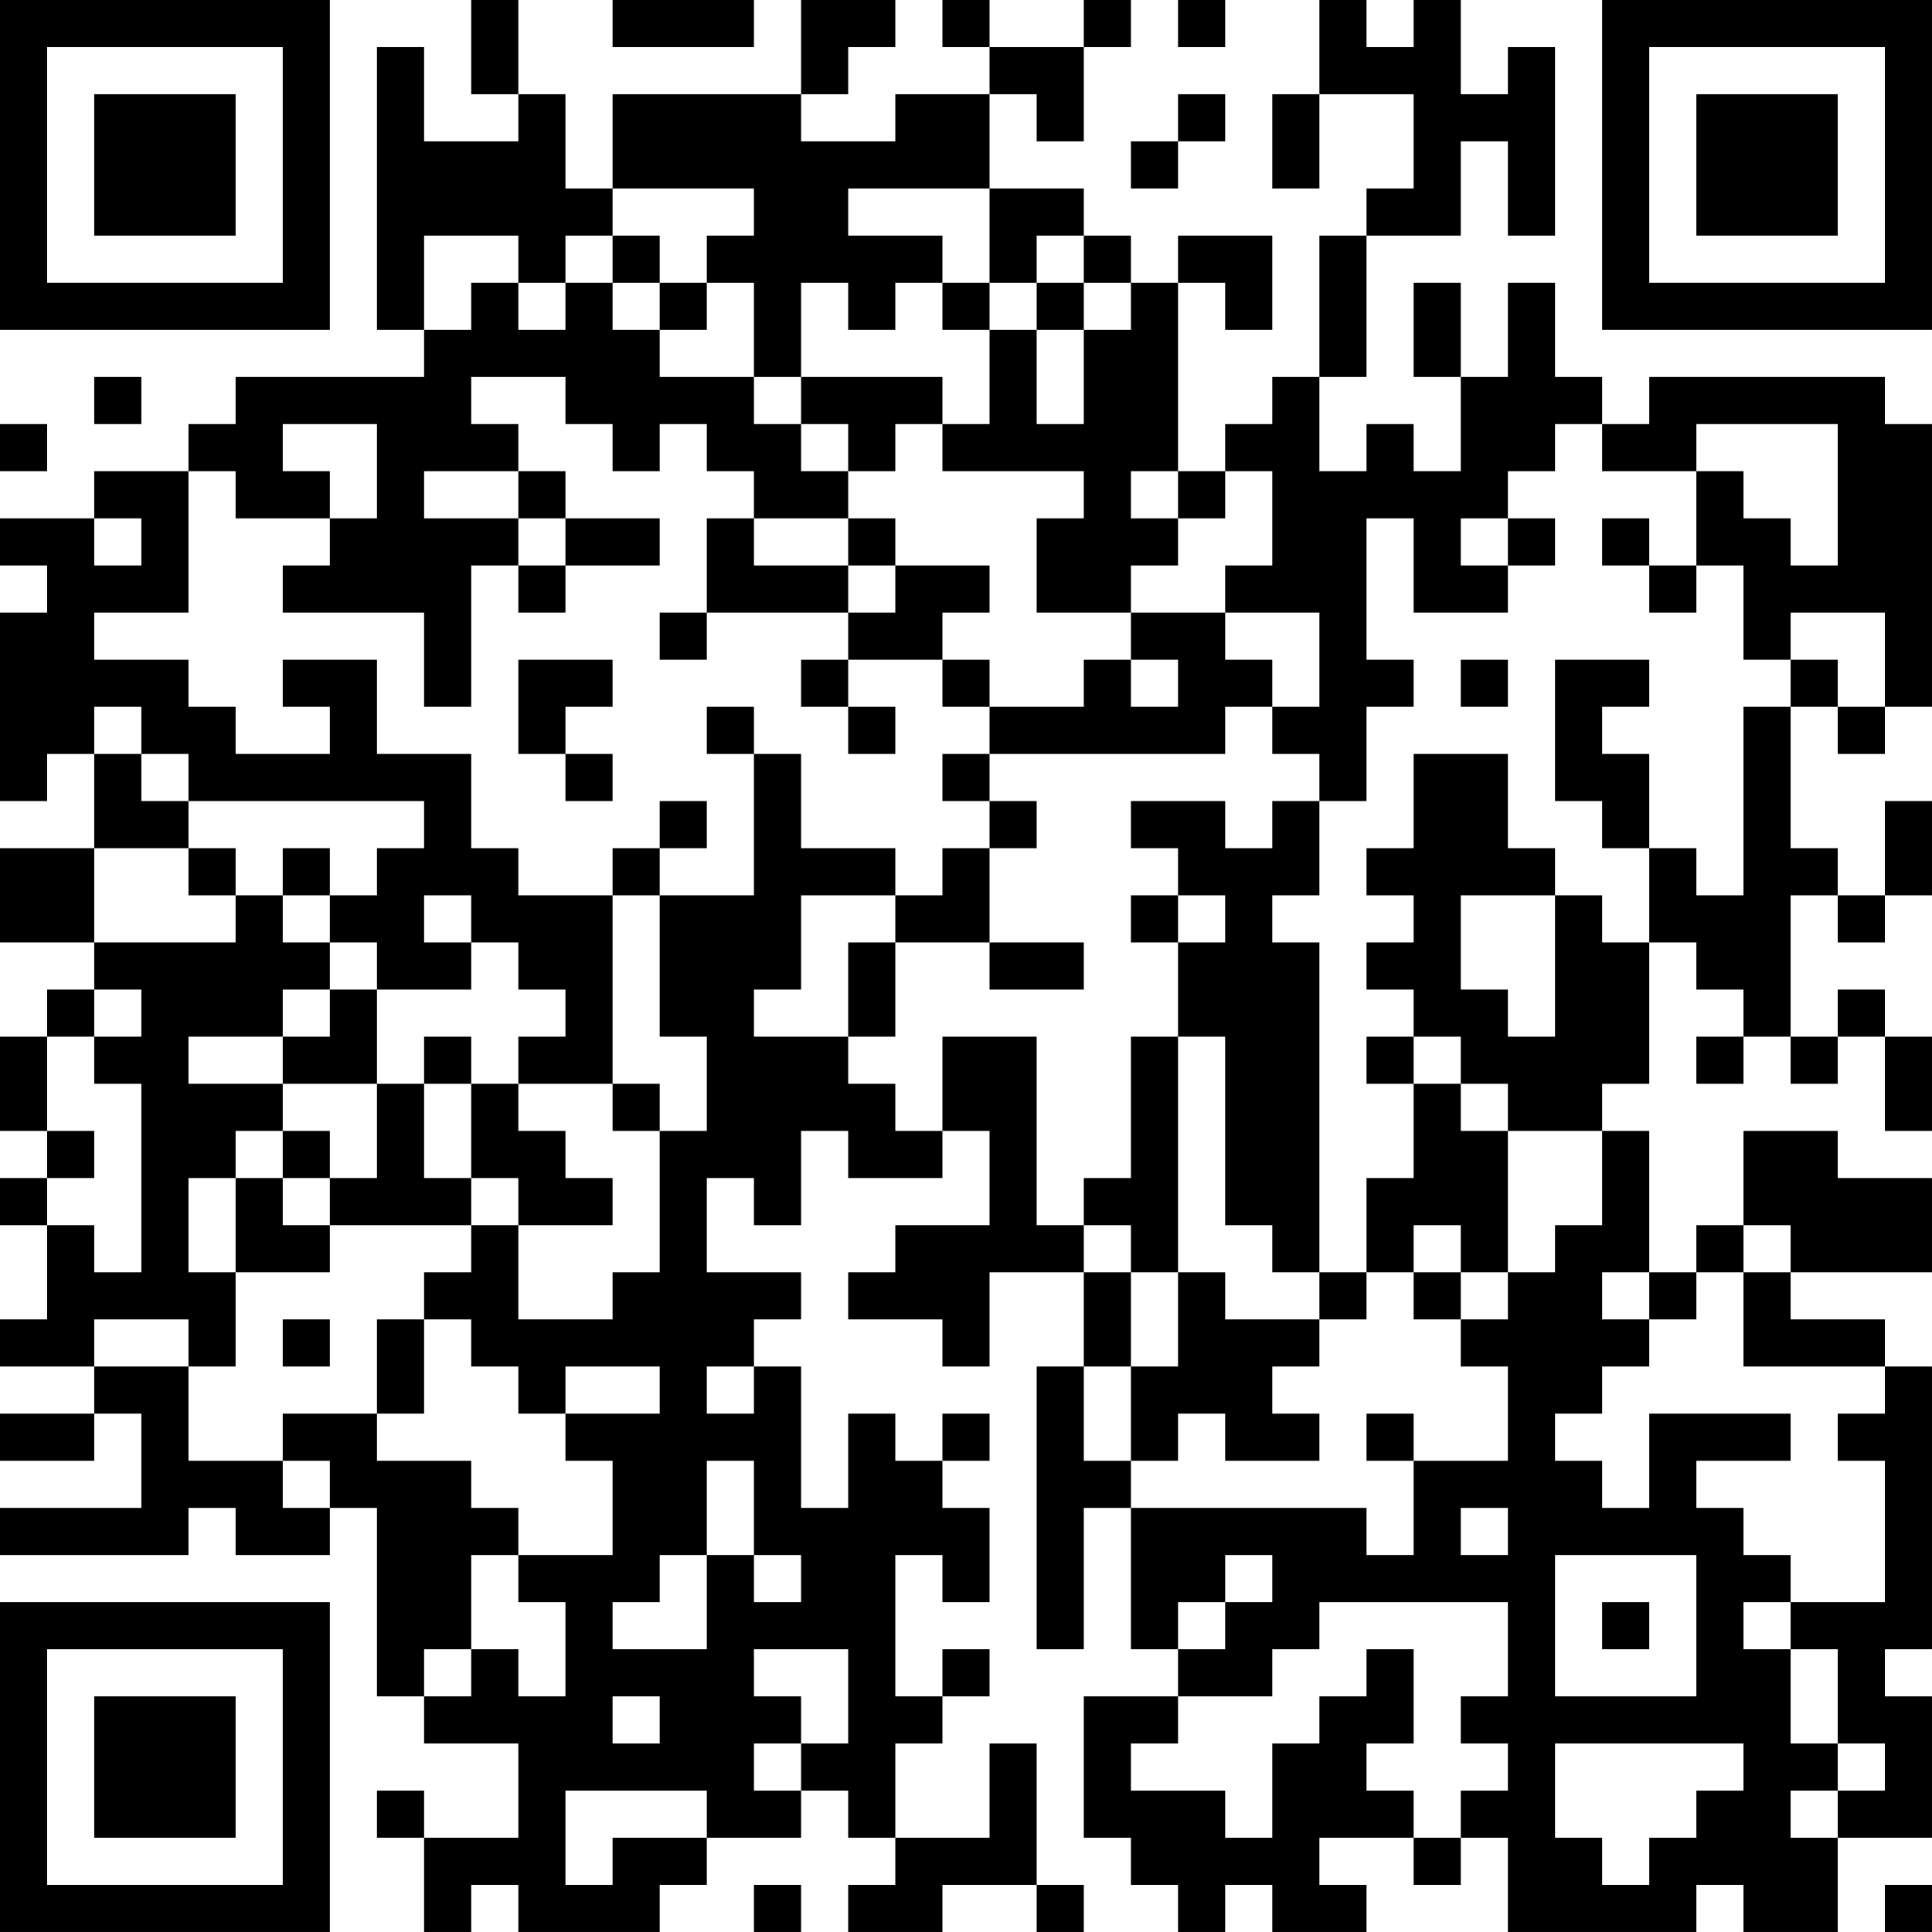 <?xml version="1.0" encoding="UTF-8"?>
<svg xmlns="http://www.w3.org/2000/svg" version="1.1" width="200" height="200" viewBox="0 0 200 200"><rect x="0" y="0" width="200" height="200" fill="#ffffff"/><g transform="scale(4.878)"><g transform="translate(0,0)"><path fill-rule="evenodd" d="M10 0L10 2L11 2L11 3L9 3L9 1L8 1L8 7L9 7L9 8L5 8L5 9L4 9L4 10L2 10L2 11L0 11L0 12L1 12L1 13L0 13L0 17L1 17L1 16L2 16L2 18L0 18L0 20L2 20L2 21L1 21L1 22L0 22L0 24L1 24L1 25L0 25L0 26L1 26L1 28L0 28L0 29L2 29L2 30L0 30L0 31L2 31L2 30L3 30L3 32L0 32L0 33L4 33L4 32L5 32L5 33L7 33L7 32L8 32L8 36L9 36L9 37L11 37L11 39L9 39L9 38L8 38L8 39L9 39L9 41L10 41L10 40L11 40L11 41L14 41L14 40L15 40L15 39L17 39L17 38L18 38L18 39L19 39L19 40L18 40L18 41L20 41L20 40L22 40L22 41L23 41L23 40L22 40L22 37L21 37L21 39L19 39L19 37L20 37L20 36L21 36L21 35L20 35L20 36L19 36L19 33L20 33L20 34L21 34L21 32L20 32L20 31L21 31L21 30L20 30L20 31L19 31L19 30L18 30L18 32L17 32L17 29L16 29L16 28L17 28L17 27L15 27L15 25L16 25L16 26L17 26L17 24L18 24L18 25L20 25L20 24L21 24L21 26L19 26L19 27L18 27L18 28L20 28L20 29L21 29L21 27L23 27L23 29L22 29L22 35L23 35L23 32L24 32L24 35L25 35L25 36L23 36L23 39L24 39L24 40L25 40L25 41L26 41L26 40L27 40L27 41L29 41L29 40L28 40L28 39L30 39L30 40L31 40L31 39L32 39L32 41L36 41L36 40L37 40L37 41L39 41L39 39L41 39L41 36L40 36L40 35L41 35L41 29L40 29L40 28L38 28L38 27L41 27L41 25L39 25L39 24L37 24L37 26L36 26L36 27L35 27L35 24L34 24L34 23L35 23L35 20L36 20L36 21L37 21L37 22L36 22L36 23L37 23L37 22L38 22L38 23L39 23L39 22L40 22L40 24L41 24L41 22L40 22L40 21L39 21L39 22L38 22L38 19L39 19L39 20L40 20L40 19L41 19L41 17L40 17L40 19L39 19L39 18L38 18L38 15L39 15L39 16L40 16L40 15L41 15L41 9L40 9L40 8L35 8L35 9L34 9L34 8L33 8L33 6L32 6L32 8L31 8L31 6L30 6L30 8L31 8L31 10L30 10L30 9L29 9L29 10L28 10L28 8L29 8L29 5L31 5L31 3L32 3L32 5L33 5L33 1L32 1L32 2L31 2L31 0L30 0L30 1L29 1L29 0L28 0L28 2L27 2L27 4L28 4L28 2L30 2L30 4L29 4L29 5L28 5L28 8L27 8L27 9L26 9L26 10L25 10L25 6L26 6L26 7L27 7L27 5L25 5L25 6L24 6L24 5L23 5L23 4L21 4L21 2L22 2L22 3L23 3L23 1L24 1L24 0L23 0L23 1L21 1L21 0L20 0L20 1L21 1L21 2L19 2L19 3L17 3L17 2L18 2L18 1L19 1L19 0L17 0L17 2L13 2L13 4L12 4L12 2L11 2L11 0ZM13 0L13 1L16 1L16 0ZM25 0L25 1L26 1L26 0ZM25 2L25 3L24 3L24 4L25 4L25 3L26 3L26 2ZM13 4L13 5L12 5L12 6L11 6L11 5L9 5L9 7L10 7L10 6L11 6L11 7L12 7L12 6L13 6L13 7L14 7L14 8L16 8L16 9L17 9L17 10L18 10L18 11L16 11L16 10L15 10L15 9L14 9L14 10L13 10L13 9L12 9L12 8L10 8L10 9L11 9L11 10L9 10L9 11L11 11L11 12L10 12L10 15L9 15L9 13L6 13L6 12L7 12L7 11L8 11L8 9L6 9L6 10L7 10L7 11L5 11L5 10L4 10L4 13L2 13L2 14L4 14L4 15L5 15L5 16L7 16L7 15L6 15L6 14L8 14L8 16L10 16L10 18L11 18L11 19L13 19L13 23L11 23L11 22L12 22L12 21L11 21L11 20L10 20L10 19L9 19L9 20L10 20L10 21L8 21L8 20L7 20L7 19L8 19L8 18L9 18L9 17L4 17L4 16L3 16L3 15L2 15L2 16L3 16L3 17L4 17L4 18L2 18L2 20L5 20L5 19L6 19L6 20L7 20L7 21L6 21L6 22L4 22L4 23L6 23L6 24L5 24L5 25L4 25L4 27L5 27L5 29L4 29L4 28L2 28L2 29L4 29L4 31L6 31L6 32L7 32L7 31L6 31L6 30L8 30L8 31L10 31L10 32L11 32L11 33L10 33L10 35L9 35L9 36L10 36L10 35L11 35L11 36L12 36L12 34L11 34L11 33L13 33L13 31L12 31L12 30L14 30L14 29L12 29L12 30L11 30L11 29L10 29L10 28L9 28L9 27L10 27L10 26L11 26L11 28L13 28L13 27L14 27L14 24L15 24L15 22L14 22L14 19L16 19L16 16L17 16L17 18L19 18L19 19L17 19L17 21L16 21L16 22L18 22L18 23L19 23L19 24L20 24L20 22L22 22L22 26L23 26L23 27L24 27L24 29L23 29L23 31L24 31L24 32L29 32L29 33L30 33L30 31L32 31L32 29L31 29L31 28L32 28L32 27L33 27L33 26L34 26L34 24L32 24L32 23L31 23L31 22L30 22L30 21L29 21L29 20L30 20L30 19L29 19L29 18L30 18L30 16L32 16L32 18L33 18L33 19L31 19L31 21L32 21L32 22L33 22L33 19L34 19L34 20L35 20L35 18L36 18L36 19L37 19L37 15L38 15L38 14L39 14L39 15L40 15L40 13L38 13L38 14L37 14L37 12L36 12L36 10L37 10L37 11L38 11L38 12L39 12L39 9L36 9L36 10L34 10L34 9L33 9L33 10L32 10L32 11L31 11L31 12L32 12L32 13L30 13L30 11L29 11L29 14L30 14L30 15L29 15L29 17L28 17L28 16L27 16L27 15L28 15L28 13L26 13L26 12L27 12L27 10L26 10L26 11L25 11L25 10L24 10L24 11L25 11L25 12L24 12L24 13L22 13L22 11L23 11L23 10L20 10L20 9L21 9L21 7L22 7L22 9L23 9L23 7L24 7L24 6L23 6L23 5L22 5L22 6L21 6L21 4L18 4L18 5L20 5L20 6L19 6L19 7L18 7L18 6L17 6L17 8L16 8L16 6L15 6L15 5L16 5L16 4ZM13 5L13 6L14 6L14 7L15 7L15 6L14 6L14 5ZM20 6L20 7L21 7L21 6ZM22 6L22 7L23 7L23 6ZM2 8L2 9L3 9L3 8ZM17 8L17 9L18 9L18 10L19 10L19 9L20 9L20 8ZM0 9L0 10L1 10L1 9ZM11 10L11 11L12 11L12 12L11 12L11 13L12 13L12 12L14 12L14 11L12 11L12 10ZM2 11L2 12L3 12L3 11ZM15 11L15 13L14 13L14 14L15 14L15 13L18 13L18 14L17 14L17 15L18 15L18 16L19 16L19 15L18 15L18 14L20 14L20 15L21 15L21 16L20 16L20 17L21 17L21 18L20 18L20 19L19 19L19 20L18 20L18 22L19 22L19 20L21 20L21 21L23 21L23 20L21 20L21 18L22 18L22 17L21 17L21 16L26 16L26 15L27 15L27 14L26 14L26 13L24 13L24 14L23 14L23 15L21 15L21 14L20 14L20 13L21 13L21 12L19 12L19 11L18 11L18 12L16 12L16 11ZM32 11L32 12L33 12L33 11ZM34 11L34 12L35 12L35 13L36 13L36 12L35 12L35 11ZM18 12L18 13L19 13L19 12ZM11 14L11 16L12 16L12 17L13 17L13 16L12 16L12 15L13 15L13 14ZM24 14L24 15L25 15L25 14ZM31 14L31 15L32 15L32 14ZM33 14L33 17L34 17L34 18L35 18L35 16L34 16L34 15L35 15L35 14ZM15 15L15 16L16 16L16 15ZM14 17L14 18L13 18L13 19L14 19L14 18L15 18L15 17ZM24 17L24 18L25 18L25 19L24 19L24 20L25 20L25 22L24 22L24 25L23 25L23 26L24 26L24 27L25 27L25 29L24 29L24 31L25 31L25 30L26 30L26 31L28 31L28 30L27 30L27 29L28 29L28 28L29 28L29 27L30 27L30 28L31 28L31 27L32 27L32 24L31 24L31 23L30 23L30 22L29 22L29 23L30 23L30 25L29 25L29 27L28 27L28 20L27 20L27 19L28 19L28 17L27 17L27 18L26 18L26 17ZM4 18L4 19L5 19L5 18ZM6 18L6 19L7 19L7 18ZM25 19L25 20L26 20L26 19ZM2 21L2 22L1 22L1 24L2 24L2 25L1 25L1 26L2 26L2 27L3 27L3 23L2 23L2 22L3 22L3 21ZM7 21L7 22L6 22L6 23L8 23L8 25L7 25L7 24L6 24L6 25L5 25L5 27L7 27L7 26L10 26L10 25L11 25L11 26L13 26L13 25L12 25L12 24L11 24L11 23L10 23L10 22L9 22L9 23L8 23L8 21ZM25 22L25 27L26 27L26 28L28 28L28 27L27 27L27 26L26 26L26 22ZM9 23L9 25L10 25L10 23ZM13 23L13 24L14 24L14 23ZM6 25L6 26L7 26L7 25ZM30 26L30 27L31 27L31 26ZM37 26L37 27L36 27L36 28L35 28L35 27L34 27L34 28L35 28L35 29L34 29L34 30L33 30L33 31L34 31L34 32L35 32L35 30L38 30L38 31L36 31L36 32L37 32L37 33L38 33L38 34L37 34L37 35L38 35L38 37L39 37L39 38L38 38L38 39L39 39L39 38L40 38L40 37L39 37L39 35L38 35L38 34L40 34L40 31L39 31L39 30L40 30L40 29L37 29L37 27L38 27L38 26ZM6 28L6 29L7 29L7 28ZM8 28L8 30L9 30L9 28ZM15 29L15 30L16 30L16 29ZM29 30L29 31L30 31L30 30ZM15 31L15 33L14 33L14 34L13 34L13 35L15 35L15 33L16 33L16 34L17 34L17 33L16 33L16 31ZM31 32L31 33L32 33L32 32ZM26 33L26 34L25 34L25 35L26 35L26 34L27 34L27 33ZM33 33L33 36L36 36L36 33ZM28 34L28 35L27 35L27 36L25 36L25 37L24 37L24 38L26 38L26 39L27 39L27 37L28 37L28 36L29 36L29 35L30 35L30 37L29 37L29 38L30 38L30 39L31 39L31 38L32 38L32 37L31 37L31 36L32 36L32 34ZM34 34L34 35L35 35L35 34ZM16 35L16 36L17 36L17 37L16 37L16 38L17 38L17 37L18 37L18 35ZM13 36L13 37L14 37L14 36ZM33 37L33 39L34 39L34 40L35 40L35 39L36 39L36 38L37 38L37 37ZM12 38L12 40L13 40L13 39L15 39L15 38ZM16 40L16 41L17 41L17 40ZM40 40L40 41L41 41L41 40ZM0 0L0 7L7 7L7 0ZM1 1L1 6L6 6L6 1ZM2 2L2 5L5 5L5 2ZM34 0L34 7L41 7L41 0ZM35 1L35 6L40 6L40 1ZM36 2L36 5L39 5L39 2ZM0 34L0 41L7 41L7 34ZM1 35L1 40L6 40L6 35ZM2 36L2 39L5 39L5 36Z" fill="#000000"/></g></g></svg>
